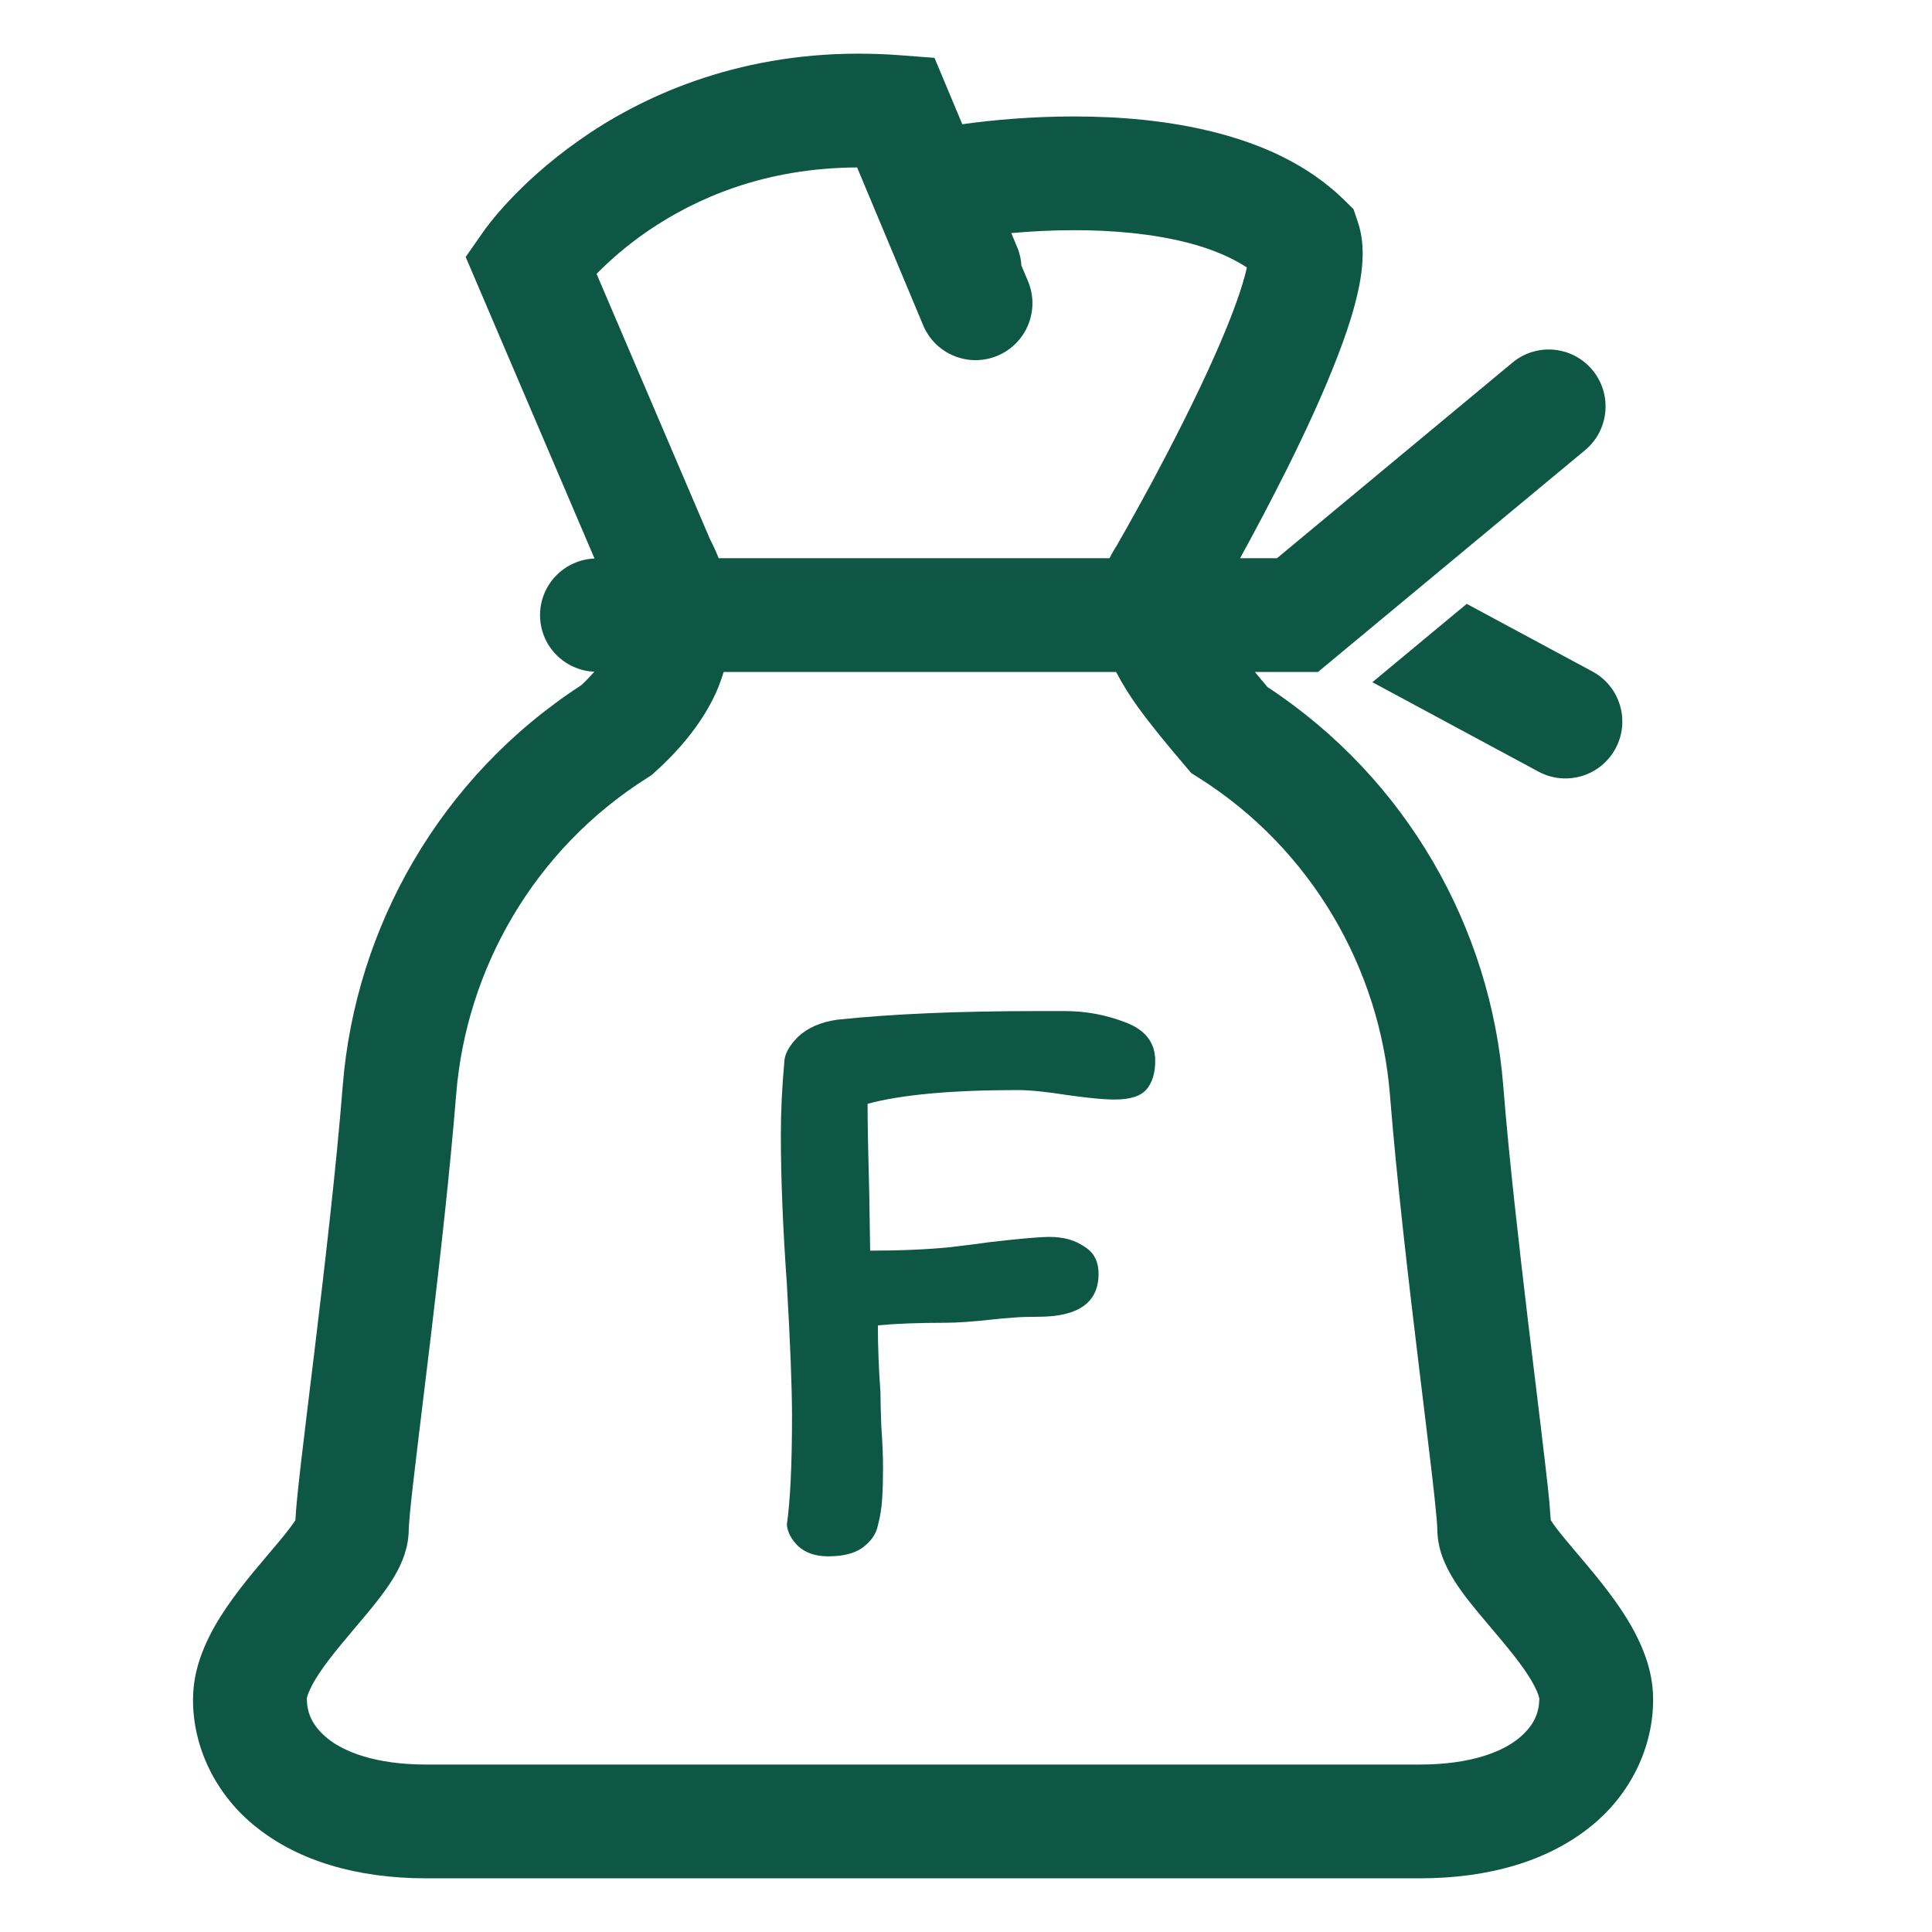 <svg width="36" height="36" viewBox="0 0 36 36" fill="none" xmlns="http://www.w3.org/2000/svg">
<path d="M30.662 30.871C30.515 30.462 30.305 30.125 30.085 29.817C29.755 29.359 29.393 28.961 29.142 28.653C29.025 28.512 28.938 28.394 28.896 28.325C28.889 28.223 28.881 28.119 28.87 27.987C28.803 27.299 28.644 26.056 28.473 24.623C28.303 23.192 28.119 21.584 28.01 20.225C27.778 17.305 26.226 14.517 23.616 12.801C23.534 12.703 23.457 12.611 23.383 12.521H24.559L29.536 8.388C29.986 8.013 30.046 7.345 29.673 6.895C29.298 6.444 28.63 6.383 28.181 6.758L23.794 10.402H23.107C23.351 9.958 23.665 9.369 23.985 8.73C24.318 8.061 24.653 7.341 24.914 6.665C25.046 6.327 25.159 5.999 25.243 5.683C25.327 5.364 25.389 5.064 25.392 4.726C25.39 4.551 25.375 4.36 25.303 4.141L25.221 3.898L25.04 3.719C24.355 3.053 23.498 2.684 22.63 2.463C21.757 2.243 20.855 2.17 20.012 2.17C19.242 2.17 18.527 2.232 17.931 2.315L17.413 1.078L16.767 1.029C16.506 1.009 16.25 1 16.003 1C13.689 0.998 11.931 1.808 10.783 2.62C9.632 3.431 9.063 4.237 9.014 4.306L8.677 4.788L11.078 10.407C10.514 10.43 10.063 10.892 10.063 11.462C10.063 12.031 10.512 12.492 11.075 12.517C11.004 12.596 10.927 12.679 10.831 12.768C8.195 14.48 6.623 17.286 6.387 20.225C6.264 21.779 6.043 23.657 5.854 25.224C5.759 26.007 5.671 26.714 5.607 27.27C5.575 27.548 5.549 27.789 5.53 27.987C5.518 28.119 5.51 28.224 5.505 28.326C5.45 28.414 5.319 28.584 5.153 28.78C4.887 29.098 4.537 29.49 4.227 29.943C4.071 30.171 3.925 30.416 3.807 30.695C3.689 30.974 3.598 31.294 3.597 31.659C3.59 32.544 4.012 33.448 4.789 34.057C5.565 34.671 6.638 35 7.951 35C10.231 35 17.072 35 17.072 35H17.325C17.326 35 17.753 35 18.431 35C20.462 35 24.739 35 26.448 35C27.761 35 28.833 34.671 29.611 34.057C30.387 33.449 30.81 32.544 30.803 31.659C30.803 31.369 30.744 31.106 30.662 30.871ZM12.086 4.294C12.96 3.703 14.226 3.129 15.971 3.12L17.201 6.059C17.426 6.6 18.047 6.854 18.586 6.629C19.127 6.403 19.381 5.782 19.156 5.242L19.033 4.95C19.025 4.839 19.004 4.727 18.959 4.619L18.844 4.343C19.21 4.311 19.606 4.289 20.012 4.289C20.73 4.288 21.476 4.356 22.109 4.517C22.56 4.63 22.94 4.792 23.233 4.983C23.224 5.03 23.212 5.08 23.197 5.134C23.099 5.506 22.897 6.033 22.653 6.584C22.288 7.413 21.826 8.311 21.46 8.994C21.275 9.335 21.116 9.623 21.002 9.826C20.945 9.927 20.899 10.006 20.869 10.06C20.839 10.114 20.823 10.14 20.823 10.14L20.824 10.142C20.77 10.224 20.719 10.311 20.674 10.402H13.392C13.343 10.279 13.289 10.161 13.231 10.05L11.116 5.103C11.341 4.874 11.663 4.583 12.086 4.294ZM28.292 32.397C27.99 32.639 27.416 32.88 26.448 32.88C25.308 32.88 23.028 32.88 21.032 32.88C20.034 32.88 19.108 32.88 18.431 32.88C17.753 32.88 17.326 32.88 17.325 32.88H17.072C17.072 32.88 10.231 32.88 7.951 32.88C6.984 32.88 6.409 32.638 6.108 32.397C5.808 32.151 5.723 31.914 5.717 31.659L5.719 31.641C5.726 31.586 5.798 31.403 5.944 31.187C6.16 30.857 6.508 30.463 6.832 30.075C6.996 29.877 7.153 29.683 7.297 29.457C7.369 29.344 7.438 29.222 7.499 29.07C7.558 28.92 7.615 28.735 7.617 28.491C7.615 28.491 7.623 28.359 7.639 28.189C7.699 27.571 7.859 26.31 8.031 24.874C8.203 23.434 8.386 21.806 8.5 20.394C8.686 18.061 9.949 15.825 12.065 14.492L12.142 14.442L12.207 14.383C12.682 13.955 13.039 13.508 13.28 13.035C13.367 12.867 13.43 12.695 13.485 12.521H20.797C20.915 12.745 21.047 12.96 21.206 13.179C21.453 13.52 21.748 13.877 22.094 14.283L22.199 14.406L22.335 14.492C24.448 15.825 25.711 18.061 25.899 20.395C26.028 22.007 26.251 23.904 26.442 25.479C26.537 26.265 26.624 26.97 26.687 27.513C26.719 27.784 26.743 28.014 26.759 28.189C26.777 28.359 26.783 28.491 26.782 28.491C26.788 28.839 26.891 29.062 26.982 29.248C27.149 29.566 27.343 29.801 27.545 30.049C27.847 30.412 28.172 30.778 28.395 31.098C28.506 31.256 28.59 31.402 28.634 31.506C28.657 31.557 28.671 31.599 28.677 31.625L28.683 31.653V31.659C28.677 31.914 28.592 32.151 28.292 32.397Z" fill="#0E5744"/>
<path d="M29.672 12.512L27.33 11.252L25.572 12.712L28.667 14.378C29.183 14.656 29.825 14.463 30.103 13.947C30.381 13.432 30.187 12.789 29.672 12.512Z" fill="#0E5744"/>
<path d="M16.358 28.424C16.326 28.584 16.23 28.723 16.07 28.84C15.921 28.947 15.708 29 15.43 29C15.196 29 15.009 28.936 14.87 28.808C14.742 28.68 14.673 28.547 14.662 28.408C14.726 27.96 14.758 27.288 14.758 26.392C14.758 25.859 14.726 25.037 14.662 23.928C14.588 22.883 14.55 21.955 14.55 21.144C14.55 20.707 14.572 20.259 14.614 19.8C14.614 19.651 14.7 19.491 14.87 19.32C15.052 19.149 15.297 19.043 15.606 19C16.62 18.893 17.862 18.84 19.334 18.84H19.846C20.23 18.84 20.604 18.909 20.966 19.048C21.34 19.187 21.526 19.427 21.526 19.768C21.526 19.992 21.473 20.168 21.366 20.296C21.26 20.424 21.062 20.488 20.774 20.488C20.636 20.488 20.476 20.477 20.294 20.456C20.113 20.435 19.985 20.419 19.91 20.408C19.505 20.344 19.19 20.312 18.966 20.312C17.729 20.312 16.796 20.397 16.166 20.568C16.166 20.92 16.177 21.491 16.198 22.28L16.214 23.304C16.769 23.304 17.265 23.283 17.702 23.24C18.14 23.187 18.39 23.155 18.454 23.144C19.009 23.08 19.377 23.048 19.558 23.048C19.814 23.048 20.028 23.107 20.198 23.224C20.38 23.331 20.47 23.501 20.47 23.736C20.47 24.269 20.097 24.536 19.35 24.536C19.169 24.536 19.009 24.541 18.87 24.552C18.732 24.563 18.614 24.573 18.518 24.584C18.134 24.627 17.83 24.648 17.606 24.648C17.116 24.648 16.7 24.664 16.358 24.696C16.358 25.091 16.374 25.507 16.406 25.944C16.406 26.083 16.412 26.296 16.422 26.584C16.444 26.872 16.454 27.133 16.454 27.368C16.454 27.571 16.449 27.757 16.438 27.928C16.428 28.099 16.401 28.264 16.358 28.424Z" fill="#0E5744"/>
</svg>
